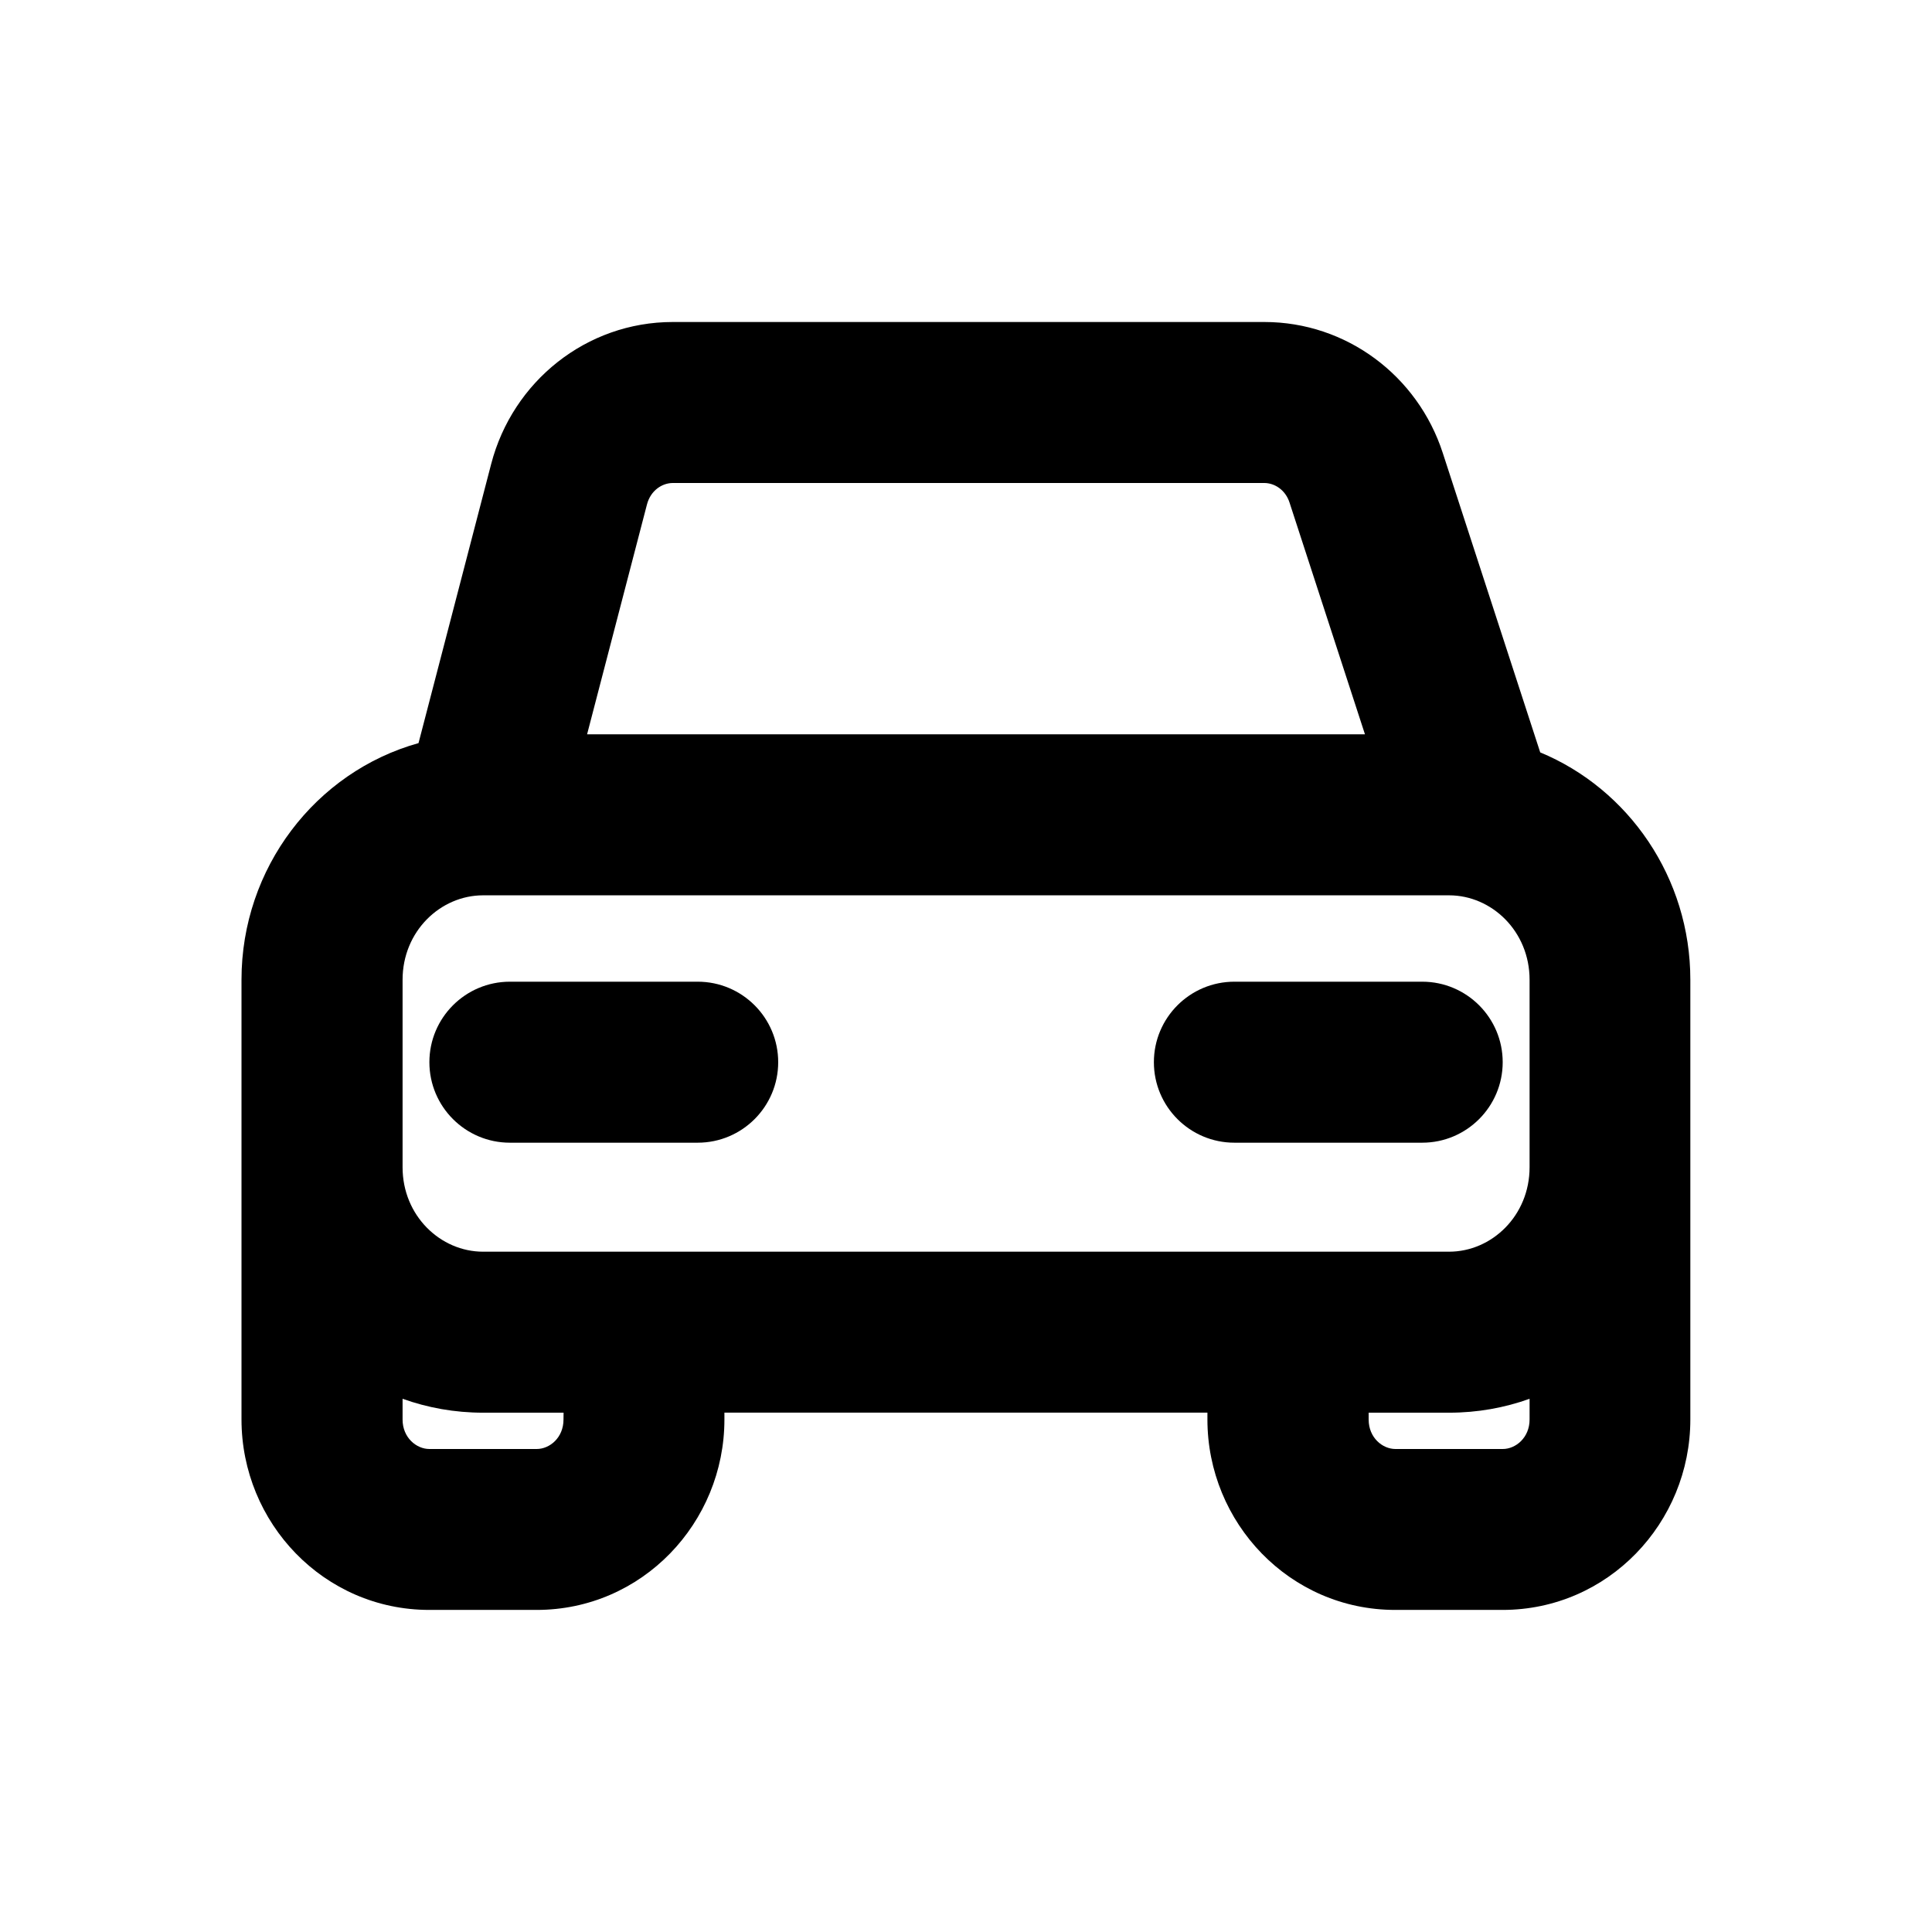 <svg fill="none" height="24" viewBox="0 0 24 24" width="24" xmlns="http://www.w3.org/2000/svg"><path clip-rule="evenodd" d="m8.358 6c-.134 0-.276.094-.321.266l-.744 2.856h9.663l-.937-2.879c-.051-.158-.186-.243-.314-.243zm10.775 3.346-1.211-3.721c-.311-.957-1.196-1.625-2.216-1.625h-7.348c-1.074 0-1.989.738-2.256 1.762l-.903 3.469c-1.28.358-2.199 1.554-2.199 2.939v5.463c0 1.284 1.022 2.366 2.333 2.366h1.333c1.311 0 2.333-1.082 2.333-2.366v-.085h6v.085c0 1.284 1.022 2.366 2.333 2.366h1.333c1.311 0 2.333-1.082 2.333-2.366v-5.463c0-1.263-.763-2.368-1.868-2.825zm-.132 8.03v.258c0 .225-.172.366-.333.366h-1.333c-.162 0-.333-.141-.333-.366v-.085h1c.352 0 .688-.061 1-.173zm-1-1.827c.53 0 1-.447 1-1.049v-2.329c0-.602-.47-1.049-1-1.049h-12c-.53 0-1 .447-1 1.049v2.329c0 .602.47 1.049 1 1.049zm-11 2h-1c-.352 0-.688-.061-1-.173v.258c0 .225.172.366.333.366h1.333c.162 0 .333-.141.333-.366zm-1.667-4.354c0-.552.448-1 1-1h2.333c.552 0 1 .448 1 1s-.448 1-1 1h-2.333c-.552 0-1-.448-1-1zm9 0c0-.552.448-1 1-1h2.333c.552 0 1 .448 1 1s-.448 1-1 1h-2.333c-.552 0-1-.448-1-1z" fill="currentColor" fill-rule="evenodd"/></svg>